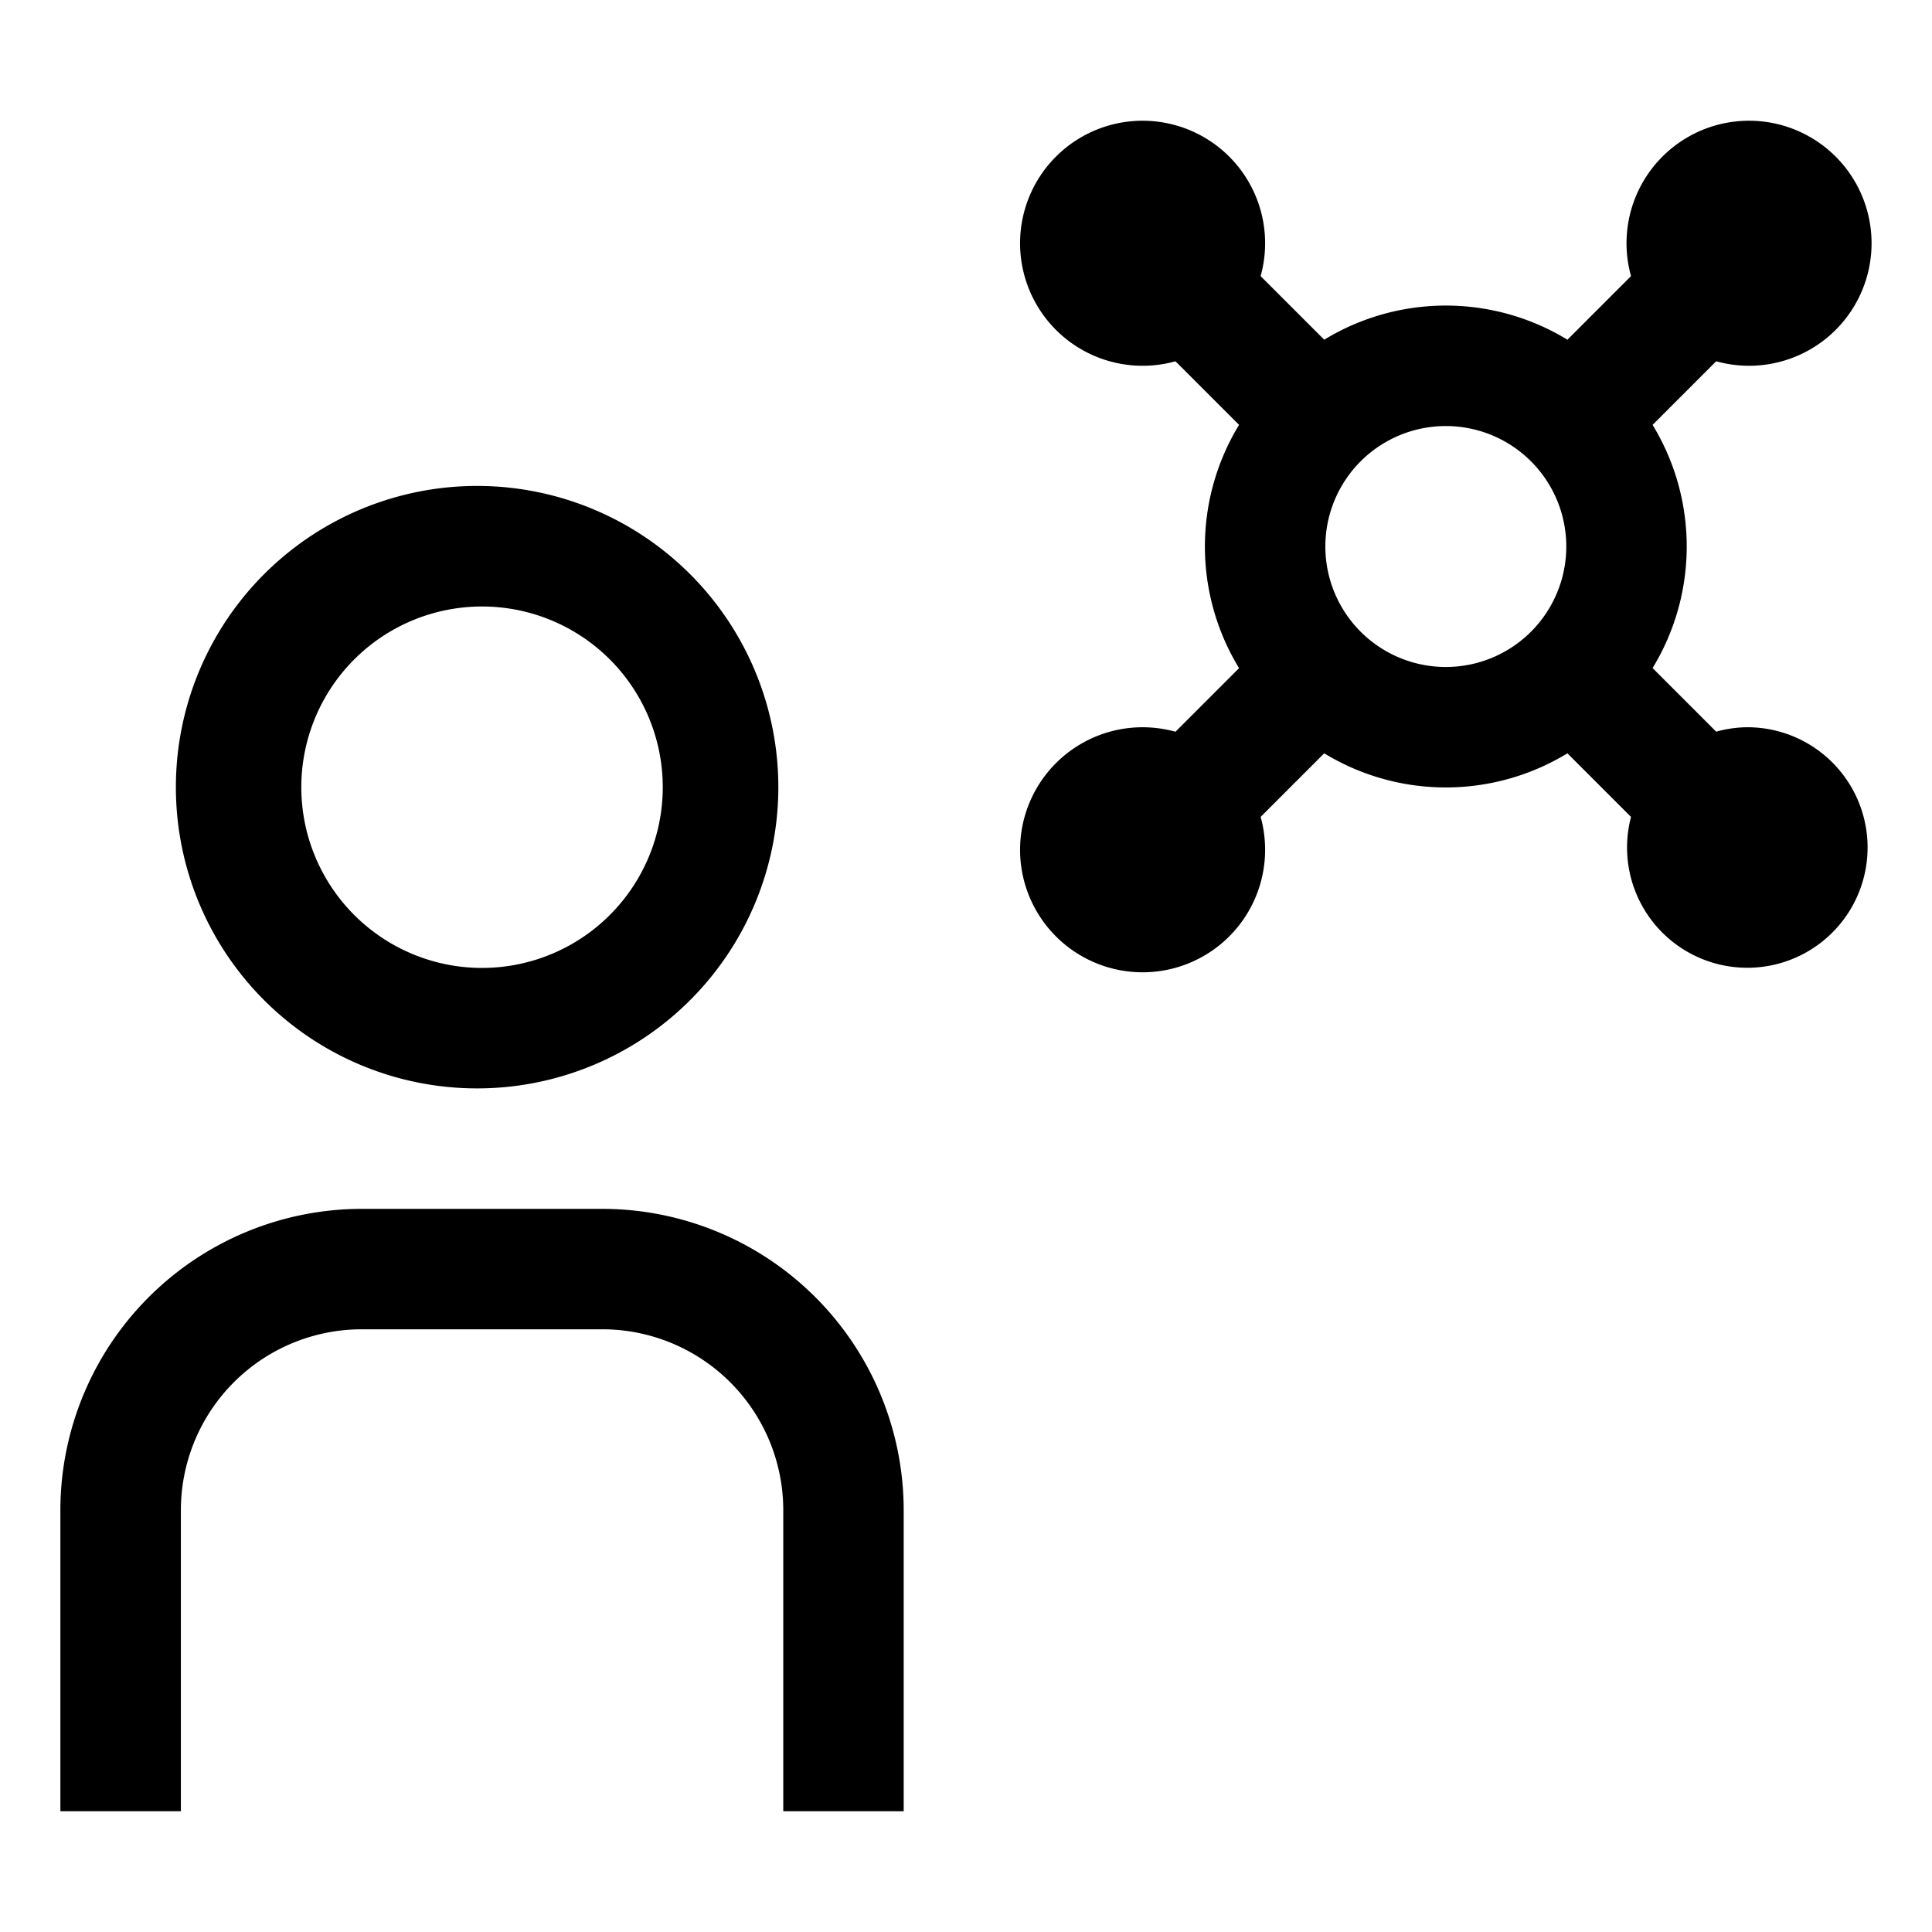 <svg width="32" height="32" fill="currentColor" viewBox="0 0 24 24" xmlns="http://www.w3.org/2000/svg">
<path d="M11.226 22.5H9.73v-3.742a2.248 2.248 0 0 0-2.245-2.245H4.492a2.247 2.247 0 0 0-2.245 2.245V22.5H.75v-3.742a3.746 3.746 0 0 1 3.742-3.741h2.993a3.746 3.746 0 0 1 3.741 3.741V22.5Z"></path>
<path d="M5.988 7.534a2.245 2.245 0 1 1 0 4.49 2.245 2.245 0 0 1 0-4.49Zm0-1.497a3.742 3.742 0 1 0 0 7.483 3.742 3.742 0 0 0 0-7.483Z"></path>
<path d="M21.702 9.034a1.49 1.49 0 0 0-.383.055l-.79-.79a2.902 2.902 0 0 0 0-3.021l.79-.79a1.522 1.522 0 1 0-1.058-1.058l-.79.79a2.902 2.902 0 0 0-3.021 0l-.79-.79a1.522 1.522 0 1 0-1.058 1.058l.79.79a2.903 2.903 0 0 0 0 3.022l-.79.79a1.522 1.522 0 1 0 1.058 1.058l.79-.79a2.903 2.903 0 0 0 3.021 0l.79.79a1.494 1.494 0 1 0 1.441-1.114Zm-5.238-2.245a1.496 1.496 0 1 1 2.993 0 1.496 1.496 0 0 1-2.993 0Z"></path>
</svg>